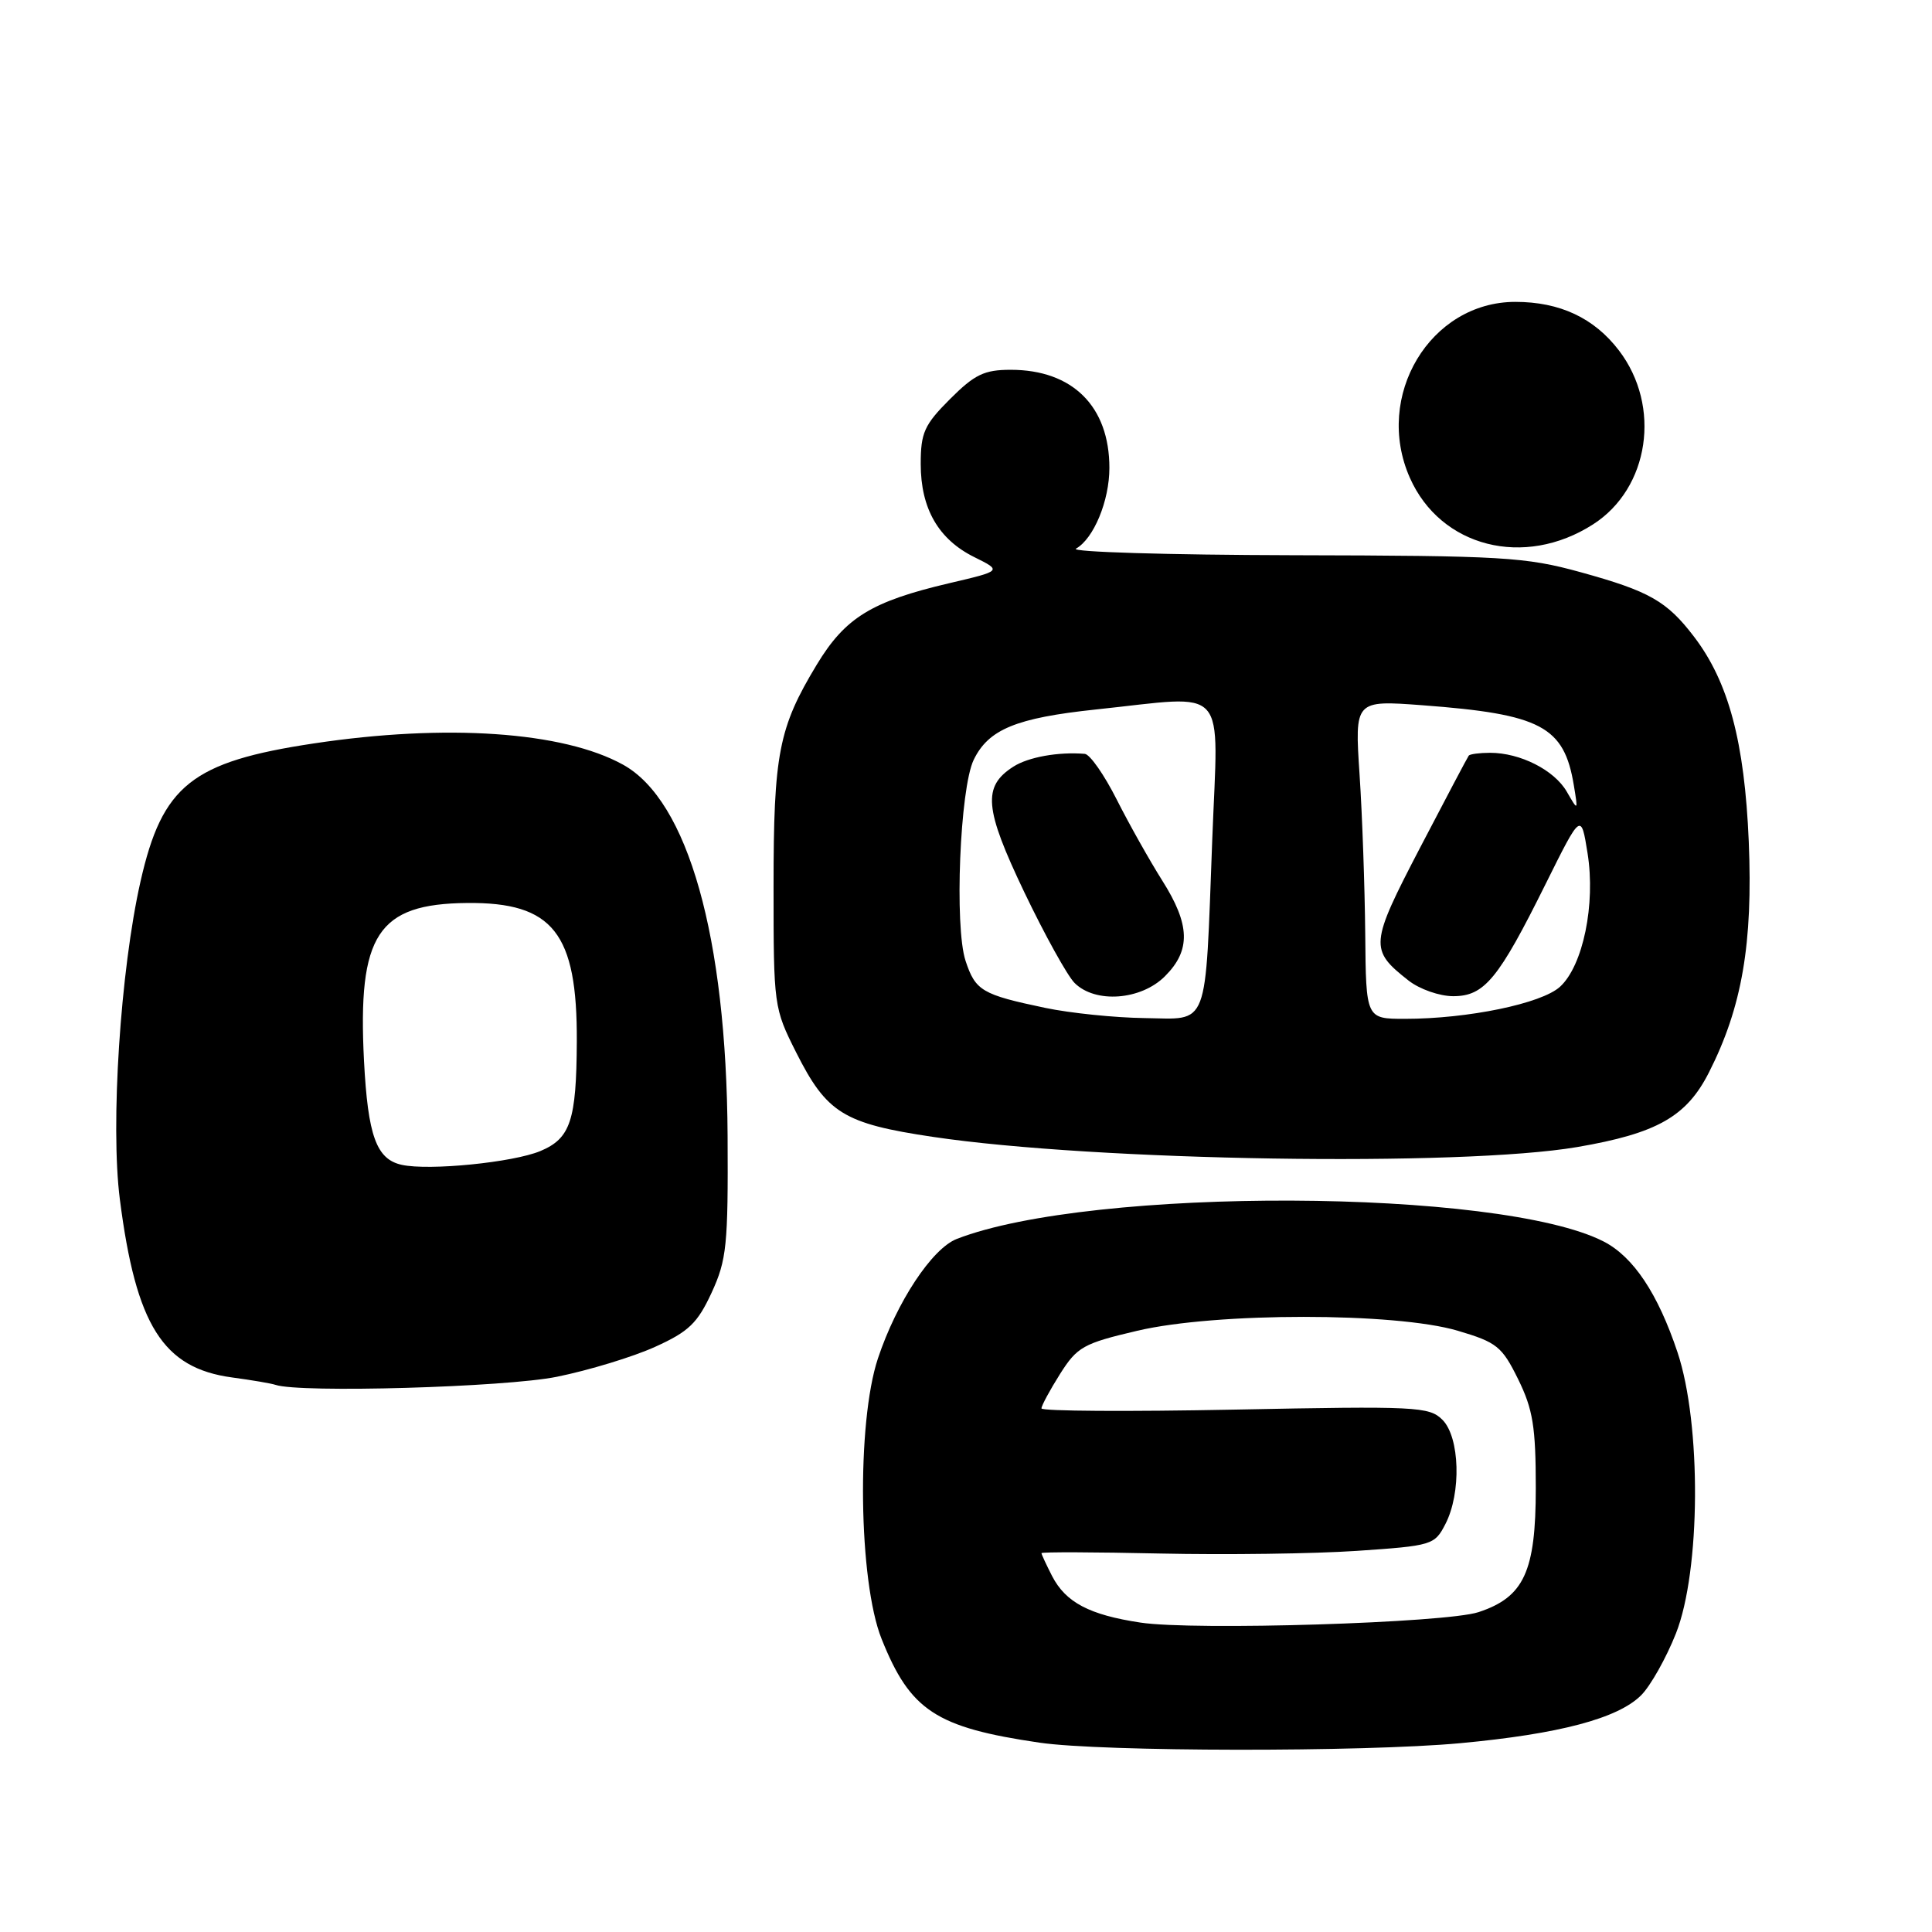 <?xml version="1.0" encoding="UTF-8" standalone="no"?>
<!DOCTYPE svg PUBLIC "-//W3C//DTD SVG 1.1//EN" "http://www.w3.org/Graphics/SVG/1.1/DTD/svg11.dtd" >
<svg xmlns="http://www.w3.org/2000/svg" xmlns:xlink="http://www.w3.org/1999/xlink" version="1.1" viewBox="0 0 256 256">
 <g >
 <path fill="currentColor"
d=" M 193.50 230.98 C 206.62 229.76 214.39 227.70 217.46 224.63 C 218.70 223.39 220.78 219.70 222.07 216.44 C 225.35 208.15 225.46 188.71 222.28 179.19 C 219.68 171.40 216.43 166.53 212.50 164.51 C 198.75 157.45 144.63 157.23 126.79 164.16 C 123.50 165.43 118.82 172.52 116.33 180.00 C 113.49 188.54 113.76 209.51 116.81 217.15 C 120.61 226.67 124.02 228.90 137.73 230.91 C 146.07 232.13 180.64 232.17 193.50 230.98 Z  M 73.79 182.43 C 78.03 181.57 83.88 179.79 86.79 178.47 C 91.26 176.45 92.42 175.33 94.29 171.29 C 96.29 166.95 96.49 165.01 96.41 150.50 C 96.26 124.13 91.17 106.08 82.55 101.32 C 74.62 96.93 59.10 95.87 41.57 98.51 C 25.42 100.94 21.50 104.06 18.62 116.79 C 15.95 128.59 14.62 149.07 15.88 158.91 C 18.02 175.62 21.59 181.28 30.75 182.52 C 33.36 182.87 35.95 183.31 36.50 183.50 C 39.72 184.60 66.95 183.82 73.79 182.43 Z  M 208.99 151.99 C 219.56 150.18 223.48 147.96 226.45 142.09 C 230.83 133.46 232.28 125.03 231.72 111.50 C 231.16 98.30 229.05 90.37 224.47 84.37 C 220.87 79.65 218.57 78.34 209.44 75.82 C 202.11 73.80 199.16 73.63 171.32 73.57 C 154.73 73.53 141.79 73.14 142.57 72.70 C 144.92 71.38 147.00 66.36 147.00 62.00 C 147.00 53.85 142.12 49.00 133.93 49.00 C 130.42 49.00 129.15 49.61 125.88 52.88 C 122.47 56.29 122.00 57.34 122.00 61.48 C 122.00 67.39 124.35 71.47 129.10 73.82 C 132.77 75.64 132.77 75.64 125.77 77.28 C 115.47 79.70 112.00 81.83 108.22 88.08 C 103.17 96.44 102.50 99.87 102.50 117.50 C 102.50 133.29 102.54 133.58 105.50 139.46 C 109.55 147.50 111.78 148.88 123.60 150.64 C 145.19 153.86 193.57 154.62 208.99 151.99 Z  M 211.09 69.48 C 218.55 64.70 220.17 53.84 214.52 46.44 C 211.23 42.13 206.69 40.00 200.78 40.00 C 189.50 40.01 182.02 52.48 186.81 63.30 C 190.88 72.51 201.98 75.33 211.09 69.48 Z  M 151.11 215.00 C 144.35 213.98 141.22 212.33 139.41 208.84 C 138.64 207.33 138.00 205.96 138.00 205.80 C 138.00 205.63 145.09 205.66 153.75 205.85 C 162.41 206.04 174.12 205.88 179.77 205.50 C 189.77 204.82 190.09 204.73 191.52 201.95 C 193.65 197.84 193.44 190.44 191.13 188.13 C 189.38 186.38 187.71 186.30 163.63 186.78 C 149.54 187.06 138.00 186.99 138.00 186.62 C 138.00 186.26 139.11 184.20 140.46 182.06 C 142.74 178.46 143.54 178.01 150.71 176.33 C 161.14 173.88 184.90 173.88 193.16 176.33 C 198.34 177.86 199.02 178.41 201.16 182.75 C 203.12 186.74 203.50 189.05 203.50 197.18 C 203.50 208.26 201.94 211.63 195.90 213.62 C 191.55 215.05 158.21 216.08 151.11 215.00 Z  M 53.25 154.35 C 49.87 153.62 48.75 150.51 48.23 140.53 C 47.38 123.83 50.04 119.76 61.90 119.65 C 73.28 119.54 76.50 123.62 76.43 138.00 C 76.38 148.48 75.59 150.85 71.60 152.52 C 67.98 154.03 56.88 155.14 53.25 154.35 Z  M 138.50 133.55 C 130.11 131.79 129.25 131.28 127.94 127.31 C 126.45 122.79 127.19 104.47 129.02 100.68 C 130.98 96.64 134.64 95.13 145.21 94.01 C 163.04 92.14 161.42 90.33 160.63 111.25 C 159.66 136.72 160.31 135.02 151.63 134.90 C 147.71 134.85 141.80 134.24 138.50 133.55 Z  M 154.36 129.36 C 157.82 125.91 157.71 122.52 153.98 116.64 C 152.33 114.02 149.62 109.21 147.97 105.94 C 146.32 102.67 144.42 99.95 143.74 99.89 C 140.26 99.60 136.26 100.31 134.27 101.59 C 130.17 104.22 130.42 107.11 135.72 118.21 C 138.43 123.87 141.43 129.29 142.39 130.25 C 145.14 132.99 151.18 132.54 154.36 129.36 Z  M 180.90 123.75 C 180.84 117.56 180.51 108.06 180.15 102.64 C 179.50 92.78 179.50 92.78 188.50 93.45 C 204.20 94.63 207.25 96.24 208.54 104.05 C 209.11 107.50 209.11 107.50 207.60 104.89 C 205.94 102.03 201.43 99.75 197.45 99.75 C 196.06 99.75 194.78 99.92 194.62 100.12 C 194.46 100.33 191.56 105.82 188.17 112.32 C 181.50 125.13 181.44 125.84 186.63 129.92 C 188.09 131.07 190.74 132.00 192.56 132.00 C 196.69 132.00 198.55 129.74 204.81 117.12 C 209.50 107.68 209.50 107.68 210.36 113.06 C 211.44 119.81 209.76 127.96 206.71 130.75 C 204.27 132.98 194.50 135.00 186.17 135.00 C 181.00 135.00 181.00 135.00 180.90 123.75 Z "/>
</g>
</svg>
